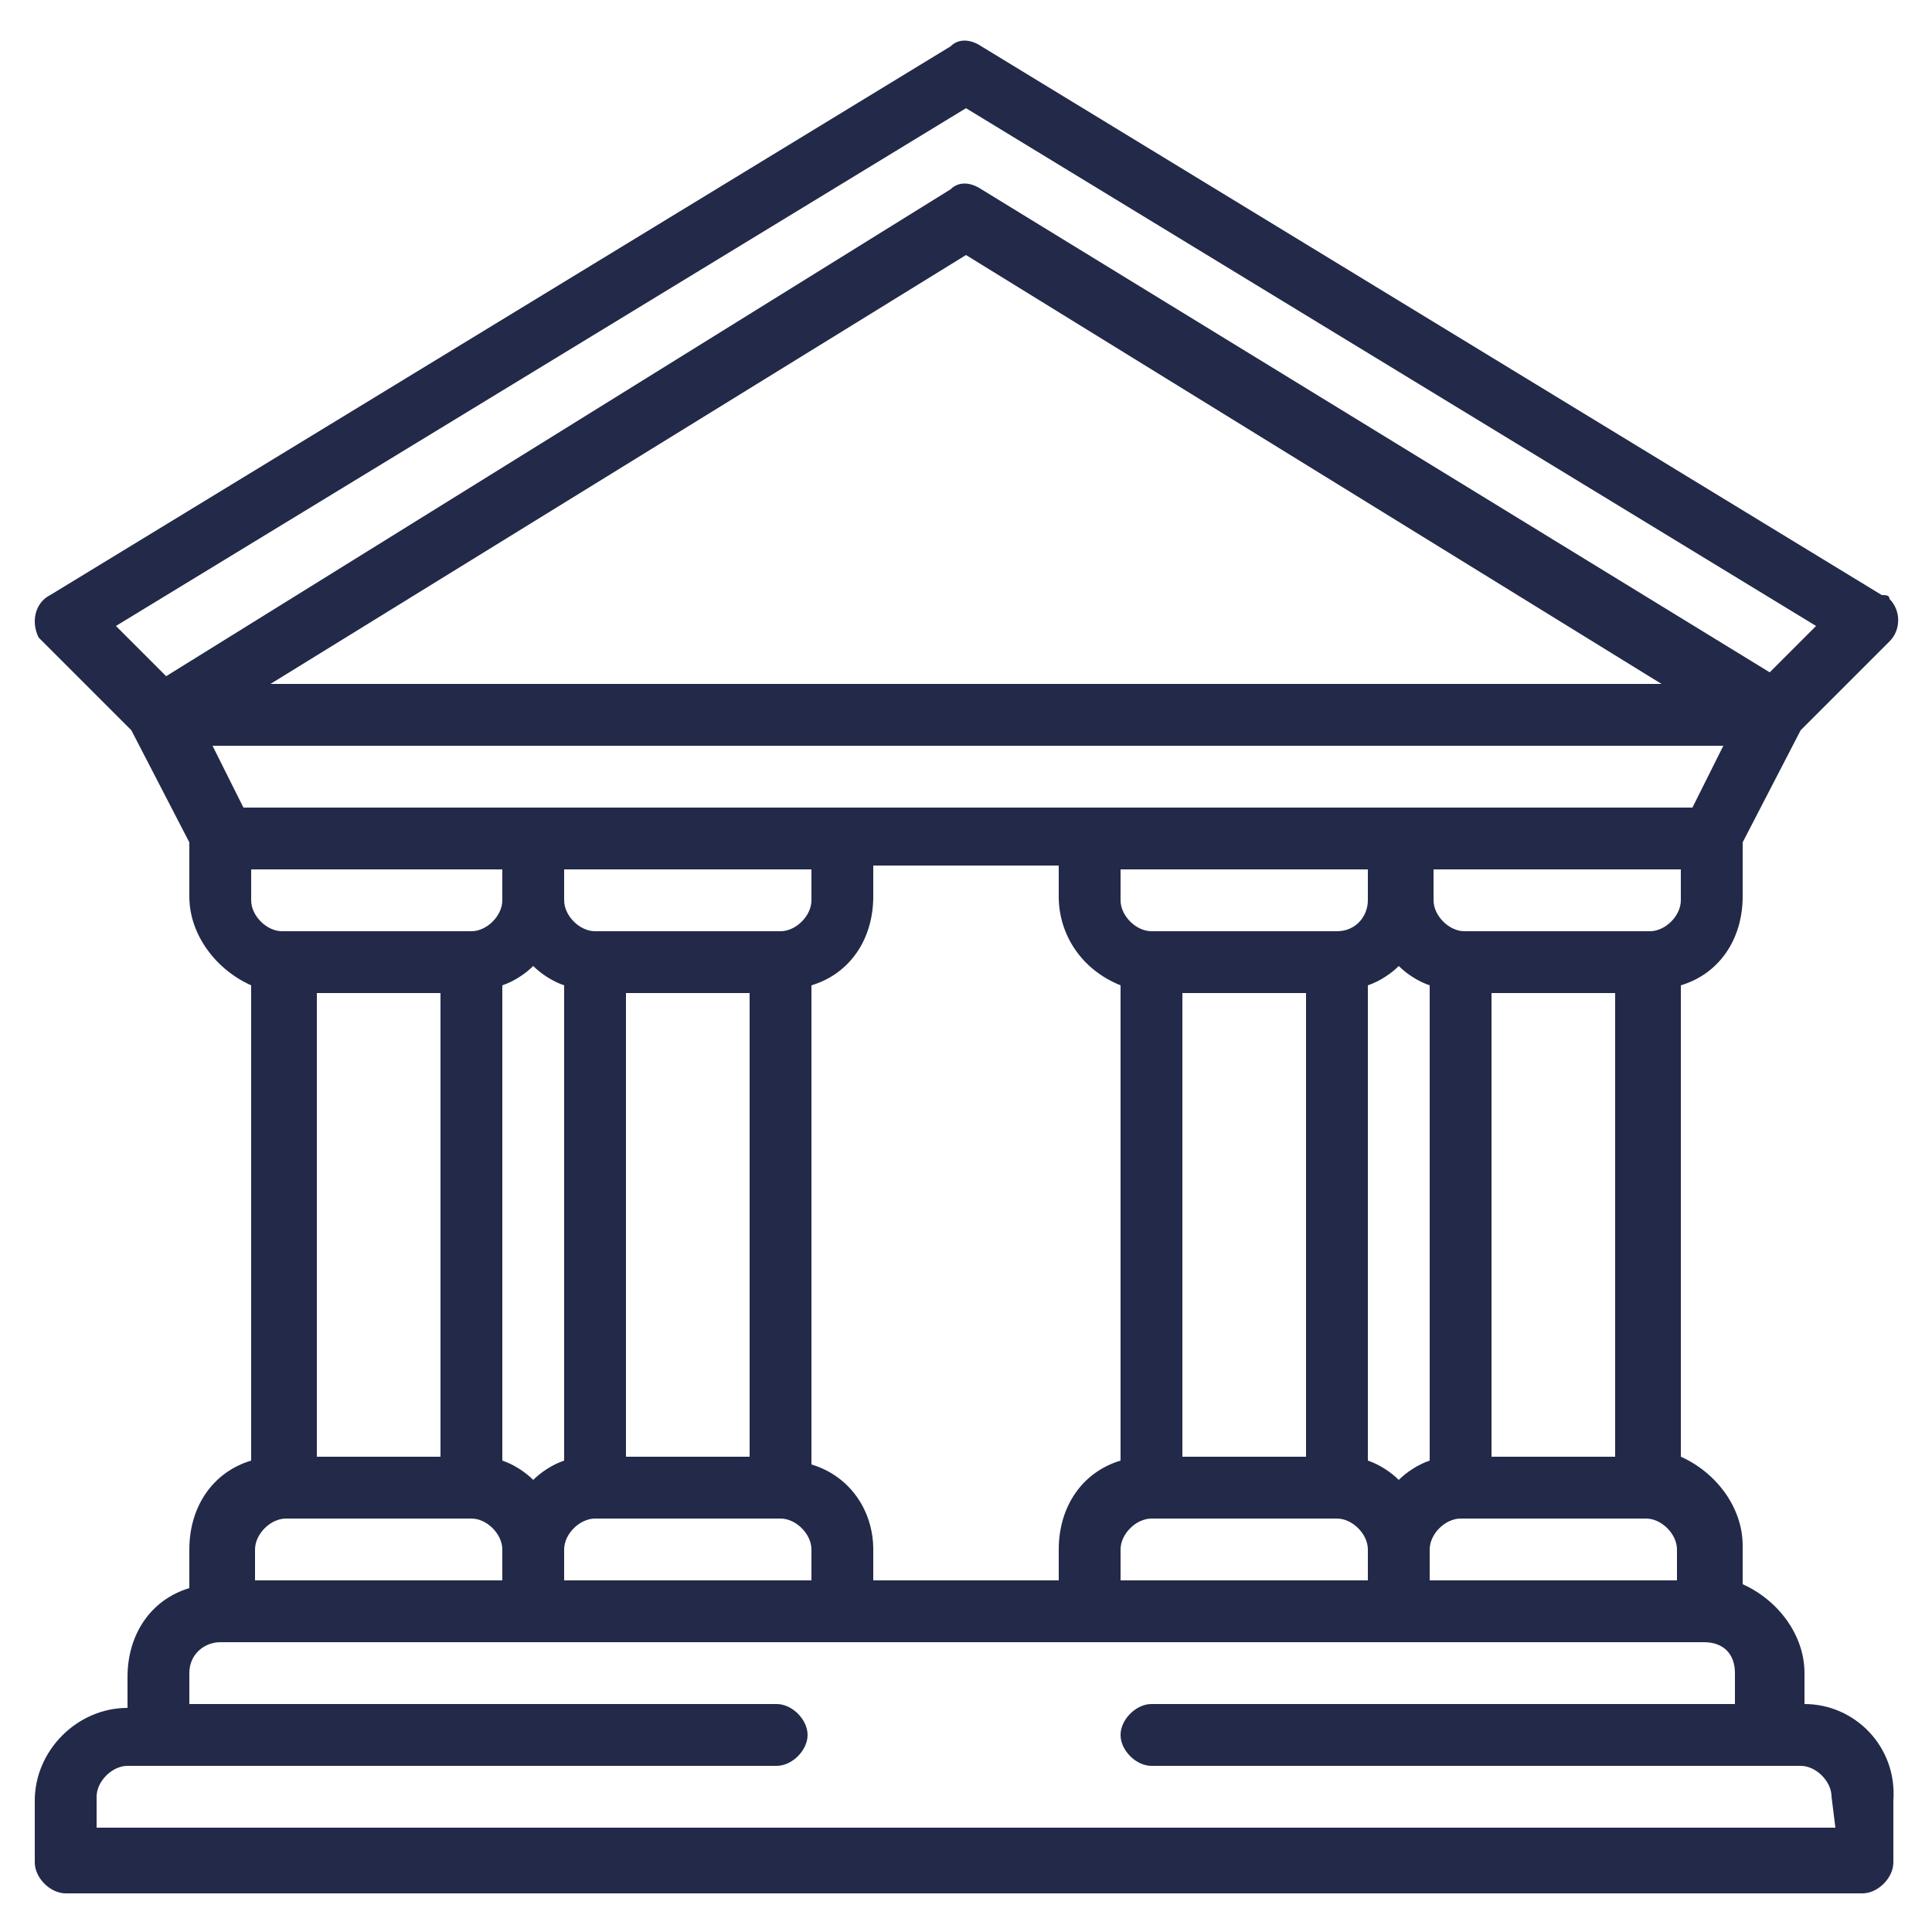 <?xml version="1.0" encoding="utf-8"?>
<!-- Generator: Adobe Illustrator 24.0.2, SVG Export Plug-In . SVG Version: 6.00 Build 0)  -->
<svg version="1.1" id="Capa_1" xmlns="http://www.w3.org/2000/svg" xmlns:xlink="http://www.w3.org/1999/xlink" x="0px" y="0px"
	 viewBox="0 0 50 50" style="enable-background:new 0 0 50 50;" xml:space="preserve">
<style type="text/css">
	.st0{display:none;}
	.st1{display:inline;}
	.st2{fill:#232948;}
</style>
<g id="Capa_2_1_" class="st0">
	<rect x="-50" y="-50" class="st1" width="150" height="150"/>
</g>
<g id="Acceso_a_la_justicia" class="st0">
	<g class="st1">
		<g>
			<path d="M46.1,12.4V9.6H29c-0.4-1.2-1.4-2.1-2.6-2.6V1.1h-2.8v5.9c-1.2,0.4-2.1,1.4-2.6,2.6H3.9v2.8h3.5L1.1,27.6v0.3
				c0,3.9,3.2,7,7,7h2.8c3.9,0,7-3.1,7-7v-0.3l-6.3-15.1H21c0.4,1.2,1.4,2.1,2.6,2.6v20.1c-2.8,0.6-5,2.8-5.5,5.6
				c-3.3,0.6-5.7,3.5-5.7,6.9V49h25.3v-1.4c0-3.4-2.5-6.3-5.7-6.9c-0.5-2.8-2.7-5-5.5-5.6V15c1.2-0.4,2.1-1.4,2.6-2.6h9.5l-6.3,15.1
				v0.3c0,3.9,3.2,7,7,7h2.8c3.9,0,7-3.1,7-7v-0.3l-6.3-15.1C42.6,12.5,46.1,12.5,46.1,12.4z M9.5,14.7l4.9,11.8H4.6L9.5,14.7z
				 M10.9,32.1H8.1c-1.8,0-3.4-1.2-4-2.8h10.7C14.3,30.9,12.7,32.1,10.9,32.1z M40.5,14.7l4.9,11.8h-9.8L40.5,14.7z M41.9,32.1h-2.8
				c-1.8,0-3.4-1.2-4-2.8h10.7C45.3,30.9,43.8,32.1,41.9,32.1z M34.6,46.2H15.4c0.6-1.6,2.1-2.8,4-2.8h11.2
				C32.5,43.4,34,44.6,34.6,46.2z M29,40.6H21c0.6-1.6,2.1-2.8,4-2.8C26.8,37.8,28.4,39,29,40.6z M25,12.4c-0.8,0-1.4-0.6-1.4-1.4
				s0.6-1.4,1.4-1.4s1.4,0.6,1.4,1.4S25.8,12.4,25,12.4L25,12.4z"/>
		</g>
	</g>
	<g class="st1">
		<g>
			<g>
				<path d="M41.9,8.1c-4.5-4.5-10.5-7-16.9-7s-12.4,2.5-16.9,7s-7,10.5-7,16.9s2.5,12.4,7,16.9s10.5,7,16.9,7s12.4-2.5,16.9-7
					s7-10.5,7-16.9S46.5,12.7,41.9,8.1z M25,46.2c-11.6,0-21.1-9.5-21.1-21.1S13.4,3.9,25,3.9s21.1,9.5,21.1,21.1S36.7,46.2,25,46.2
					z"/>
			</g>
		</g>
		<g>
			<g>
				<path d="M25,8.6c-2.8,0-5.1,2.3-5.1,5.1s2.3,5.1,5.1,5.1s5.1-2.3,5.1-5.1S27.8,8.6,25,8.6z M25,16.1c-1.3,0-2.3-1.1-2.3-2.3
					s1-2.3,2.3-2.3s2.3,1.1,2.3,2.3S26.3,16.1,25,16.1z"/>
			</g>
		</g>
		<g>
			<g>
				<path d="M29.7,38.5V21.7H18.5v2.8h1.9v14h-1.9v2.8h13.1v-2.8L29.7,38.5L29.7,38.5z M26.9,38.5h-3.7v-14h3.7V38.5z"/>
			</g>
		</g>
	</g>
</g>
<g id="Acceso_a_la_información_pública_x0A_" class="st0">
</g>
<g id="Elecciones" class="st0">
	<path class="st1" d="M49.1,0.9h-3.3L38,8.7l0,0H25.2l-5.9,5.9h-6.4V26H5.7L0.9,37.7V49H49V37.7L44.3,26h-7.2v-2.7H39
		c4,0,7.3-3.3,7.3-7.3c0-0.3,0-0.6-0.1-0.9l2.8-2.8L49.1,0.9L49.1,0.9z M3.8,46.2v-6.8h42.5v6.8H3.8z M42.4,28.9l3.1,7.7H4.4
		l3.1-7.7h5.3v2.5h-2.7v2.8h2.7h24.2h2.7v-2.8h-2.7v-2.5L42.4,28.9z M34.3,31.3H15.7V17.5h12.8c-0.2,0.5-0.3,1-0.3,1.6v4.4h6V31.3
		L34.3,31.3z M39,20.6h-7.9V19c0-0.9,0.7-1.6,1.6-1.6h5v-2.8h-5c0,0,0,0-0.1,0l0,0h-9.3l3.1-3.1H39c2.5,0,4.5,2,4.5,4.5
		S41.5,20.6,39,20.6L39,20.6z M41.5,9.1l4.7-4.7v6.8l-1,1C44.4,10.8,43.1,9.7,41.5,9.1L41.5,9.1z"/>
</g>
<g id="División_de_poderes">
	<g>
		<g>
			<path class="st2" d="M46.7,44.1v-0.8c0-1-0.7-1.9-1.6-2.3v-1c0-1-0.7-1.9-1.6-2.3V25.5c1-0.3,1.6-1.2,1.6-2.3v-1.4l1.5-2.9
				l2.3-2.3c0.3-0.3,0.3-0.8,0-1.1c0-0.1-0.1-0.1-0.2-0.1L25.4,1.2c-0.3-0.2-0.6-0.2-0.8,0L1.3,15.4c-0.4,0.2-0.5,0.7-0.3,1.1
				c0,0,0.1,0.1,0.1,0.1l2.3,2.3l1.5,2.9v1.4c0,1,0.7,1.9,1.6,2.3v12.3c-1,0.3-1.6,1.2-1.6,2.3v1c-1,0.3-1.6,1.2-1.6,2.3v0.8
				c-1.3,0-2.4,1.1-2.4,2.4v1.6c0,0.4,0.4,0.8,0.8,0.8l0,0h46.5c0.4,0,0.8-0.4,0.8-0.8l0,0v-1.6C49.1,45.2,48,44.1,46.7,44.1z
				 M43.5,23.3c0,0.4-0.4,0.8-0.8,0.8h-4.8c-0.4,0-0.8-0.4-0.8-0.8v-0.8h6.4L43.5,23.3L43.5,23.3z M21,37.9V25.5
				c1-0.3,1.6-1.2,1.6-2.3v-0.8h4.8v0.8c0,1,0.6,1.9,1.6,2.3v12.3c-1,0.3-1.6,1.2-1.6,2.3v0.8h-4.8v-0.8C22.6,39.1,22,38.2,21,37.9z
				 M7.3,24.1c-0.4,0-0.8-0.4-0.8-0.8v-0.8H13v0.8c0,0.4-0.4,0.8-0.8,0.8H7.3z M11.4,25.7v12H8.2v-12H11.4z M13,25.5
				c0.3-0.1,0.6-0.3,0.8-0.5c0.2,0.2,0.5,0.4,0.8,0.5v12.3c-0.3,0.1-0.6,0.3-0.8,0.5c-0.2-0.2-0.5-0.4-0.8-0.5V25.5z M14.6,40.1
				c0-0.4,0.4-0.8,0.8-0.8h4.8c0.4,0,0.8,0.4,0.8,0.8v0.8h-6.4L14.6,40.1L14.6,40.1z M16.2,37.7v-12h3.2v12H16.2z M20.2,24.1h-4.8
				c-0.4,0-0.8-0.4-0.8-0.8v-0.8H21v0.8C21,23.7,20.6,24.1,20.2,24.1z M29,40.1c0-0.4,0.4-0.8,0.8-0.8h4.8c0.4,0,0.8,0.4,0.8,0.8
				v0.8H29L29,40.1L29,40.1z M30.6,37.7v-12h3.2v12H30.6z M34.6,24.1h-4.8c-0.4,0-0.8-0.4-0.8-0.8v-0.8h6.4v0.8
				C35.4,23.7,35.1,24.1,34.6,24.1z M35.4,25.5c0.3-0.1,0.6-0.3,0.8-0.5c0.2,0.2,0.5,0.4,0.8,0.5v12.3c-0.3,0.1-0.6,0.3-0.8,0.5
				c-0.2-0.2-0.5-0.4-0.8-0.5V25.5z M37,40.1c0-0.4,0.4-0.8,0.8-0.8h4.8c0.4,0,0.8,0.4,0.8,0.8v0.8H37L37,40.1L37,40.1z M38.6,37.7
				v-12h3.2v12H38.6z M4.3,17.5L3,16.2L25,2.8l22,13.4l-1.2,1.2L25.4,4.9c-0.3-0.2-0.6-0.2-0.8,0L4.3,17.5z M43,17.7H7L25,6.6
				L43,17.7z M6.3,20.9l-0.8-1.6h39.1l-0.8,1.6H6.3z M6.6,40.1c0-0.4,0.4-0.8,0.8-0.8h4.8c0.4,0,0.8,0.4,0.8,0.8v0.8H6.6V40.1z
				 M47.5,47.3H2.5v-0.8c0-0.4,0.4-0.8,0.8-0.8h16.8c0.4,0,0.8-0.4,0.8-0.8s-0.4-0.8-0.8-0.8H4.9v-0.8c0-0.5,0.4-0.8,0.8-0.8h38.4
				c0.5,0,0.8,0.3,0.8,0.8v0.8H29.8c-0.4,0-0.8,0.4-0.8,0.8s0.4,0.8,0.8,0.8h16.8c0.4,0,0.8,0.4,0.8,0.8L47.5,47.3L47.5,47.3z"/>
		</g>
	</g>
</g>
<g id="Ética_y_transparencia_x0A_" class="st0">
	<g class="st1">
		<g>
			<g>
				<path d="M44,49H6.1c-2.8,0-5-2.2-5-5V6.1c0-2.8,2.2-5,5-5H44c2.8,0,5,2.2,5,5V44C48.9,46.8,46.7,49,44,49z M6.5,3.6
					c-1.6,0-2.9,1.3-2.9,2.9v37c0,1.6,1.3,2.9,2.9,2.9h37c1.6,0,2.9-1.3,2.9-2.9v-37c0-1.6-1.3-2.9-2.9-2.9L6.5,3.6L6.5,3.6z"/>
			</g>
		</g>
		<g>
			<g>
				<g>
					<path d="M22.4,39c-0.6,0-1.1-0.2-1.5-0.6l-10-8.5c-0.5-0.4-0.8-1-0.8-1.6c-0.1-0.6,0.1-1.2,0.6-1.7l2.6-3
						c0.8-1,2.3-1.1,3.3-0.3l5.1,4.3l13-15.6c0.8-1,2.3-1.1,3.3-0.3l3.1,2.6c0.5,0.4,0.8,1,0.8,1.6c0.1,0.6-0.1,1.2-0.5,1.7
						L24.3,38.2c-0.4,0.5-1,0.8-1.6,0.8C22.6,39,22.5,39,22.4,39L22.4,39z M22.2,36.9c0.1,0.1,0.2,0.1,0.3,0.1c0.1,0,0.2,0,0.3-0.1
						l17.2-20.6C40,16.2,40,16.1,40,16c0-0.1,0-0.1-0.1-0.2l-3.1-2.6c-0.2-0.1-0.4-0.1-0.5,0.1L22.5,29.7c-0.2,0.2-0.4,0.3-0.7,0.4
						c-0.3,0-0.5-0.1-0.7-0.2l-5.8-4.9c-0.1-0.1-0.4-0.1-0.5,0l-2.6,3C12,28.1,12,28.2,12,28.2c0,0.1,0,0.1,0.1,0.2L22.2,36.9z"/>
				</g>
			</g>
		</g>
	</g>
</g>
</svg>
